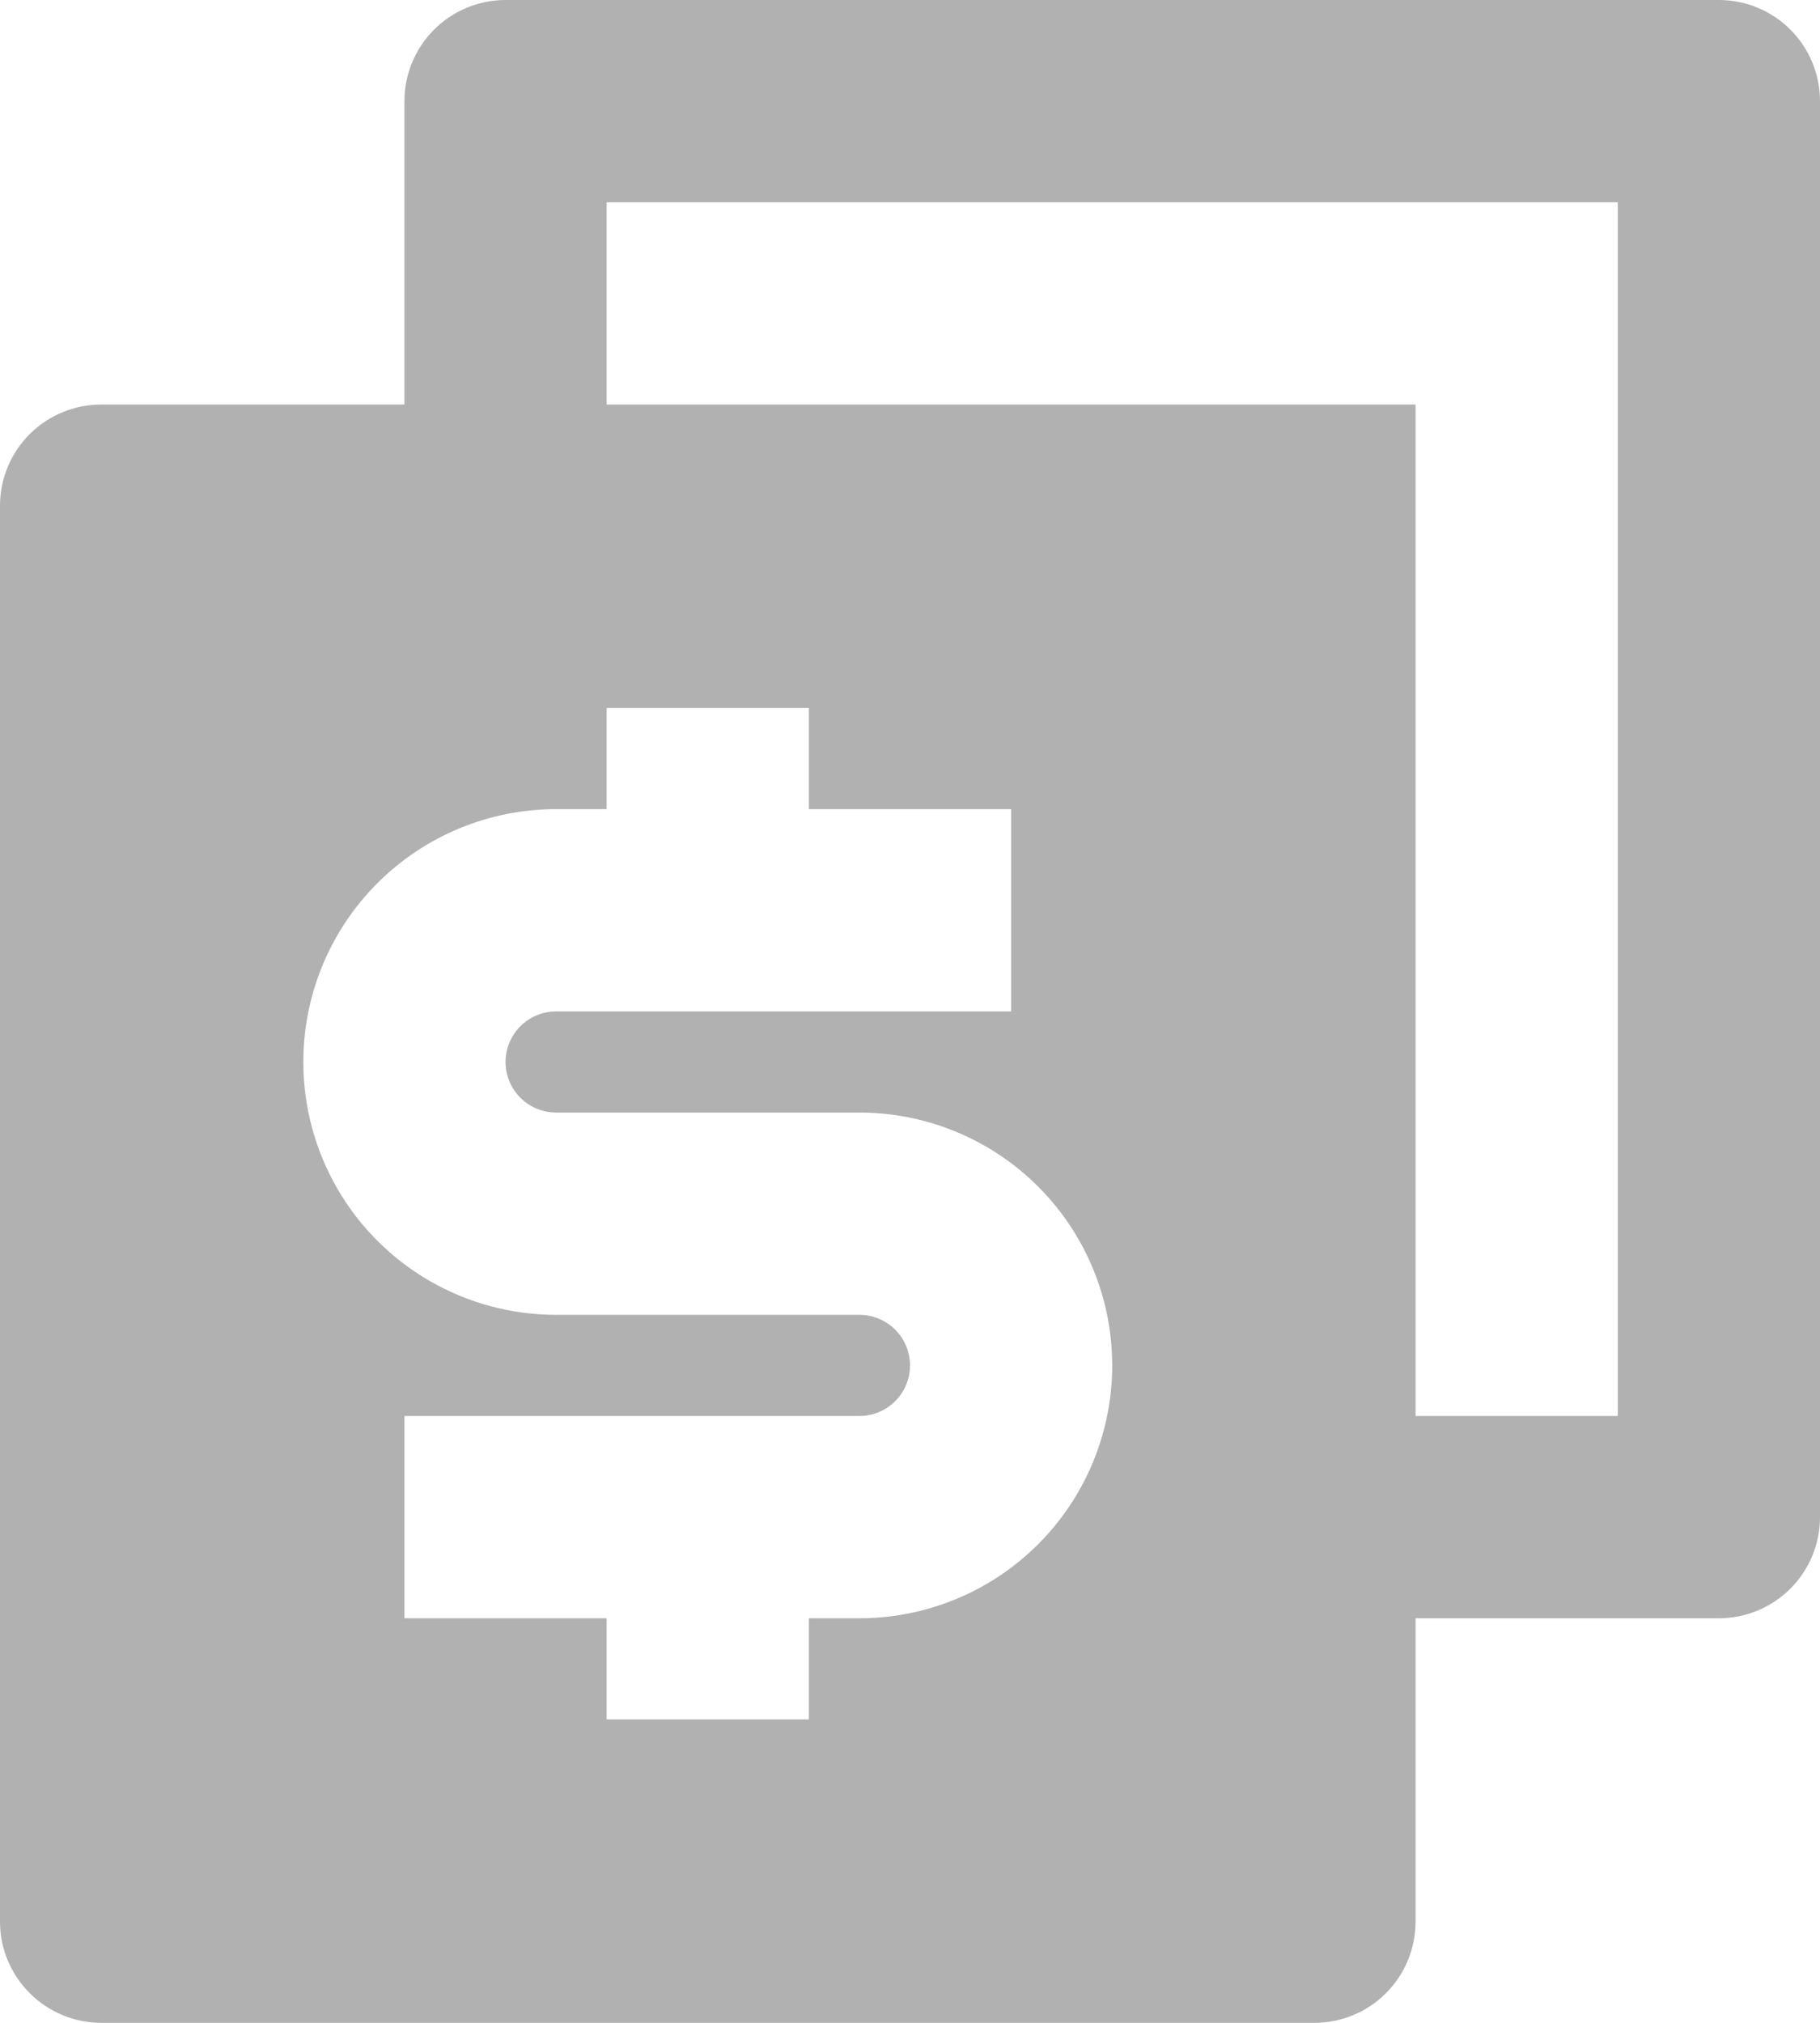 <svg id="money_icon" xmlns="http://www.w3.org/2000/svg" xmlns:xlink="http://www.w3.org/1999/xlink" width="14.4" height="16" viewBox="0 0 14.4 16">
  <defs>
    <clipPath id="clip-path">
      <path id="Path_399" data-name="Path 399" d="M14.2-10.8h1.6v-9.6h-8v1.6h6.4Zm0,1.6v2.4a.8.8,0,0,1-.806.8H3.806a.8.8,0,0,1-.569-.233A.8.8,0,0,1,3-6.8L3-18a.8.8,0,0,1,.806-.8H6.2v-2.4A.8.8,0,0,1,7-22h9.6a.8.8,0,0,1,.8.8V-10a.8.8,0,0,1-.8.8Zm-8-1.6v1.6H7.8v.8H9.4v-.8h.4a2,2,0,0,0,2-2,2,2,0,0,0-2-2H7.4a.4.4,0,0,1-.4-.4.4.4,0,0,1,.4-.4H11v-1.6H9.4v-.8H7.8v.8H7.4a2,2,0,0,0-2,2,2,2,0,0,0,2,2H9.8a.4.4,0,0,1,.4.4.4.4,0,0,1-.4.4Z" transform="translate(-3 22)" fill="#b1b1b1"/>
    </clipPath>
    <clipPath id="clip-path-2">
      <path id="Path_398" data-name="Path 398" d="M-1336,1156H1659.2V-852H-1336Z" transform="translate(1336 852)" fill="#b1b1b1"/>
    </clipPath>
  </defs>
  <g id="Group_737" data-name="Group 737" clip-path="url(#clip-path)">
    <g id="Group_736" data-name="Group 736" transform="translate(-1071.198 -663.999)" clip-path="url(#clip-path-2)">
      <path id="Path_397" data-name="Path 397" d="M-2-27H20.4V-3H-2Z" transform="translate(1069.198 686.999)" fill="#b1b1b1"/>
    </g>
  </g>
</svg>
